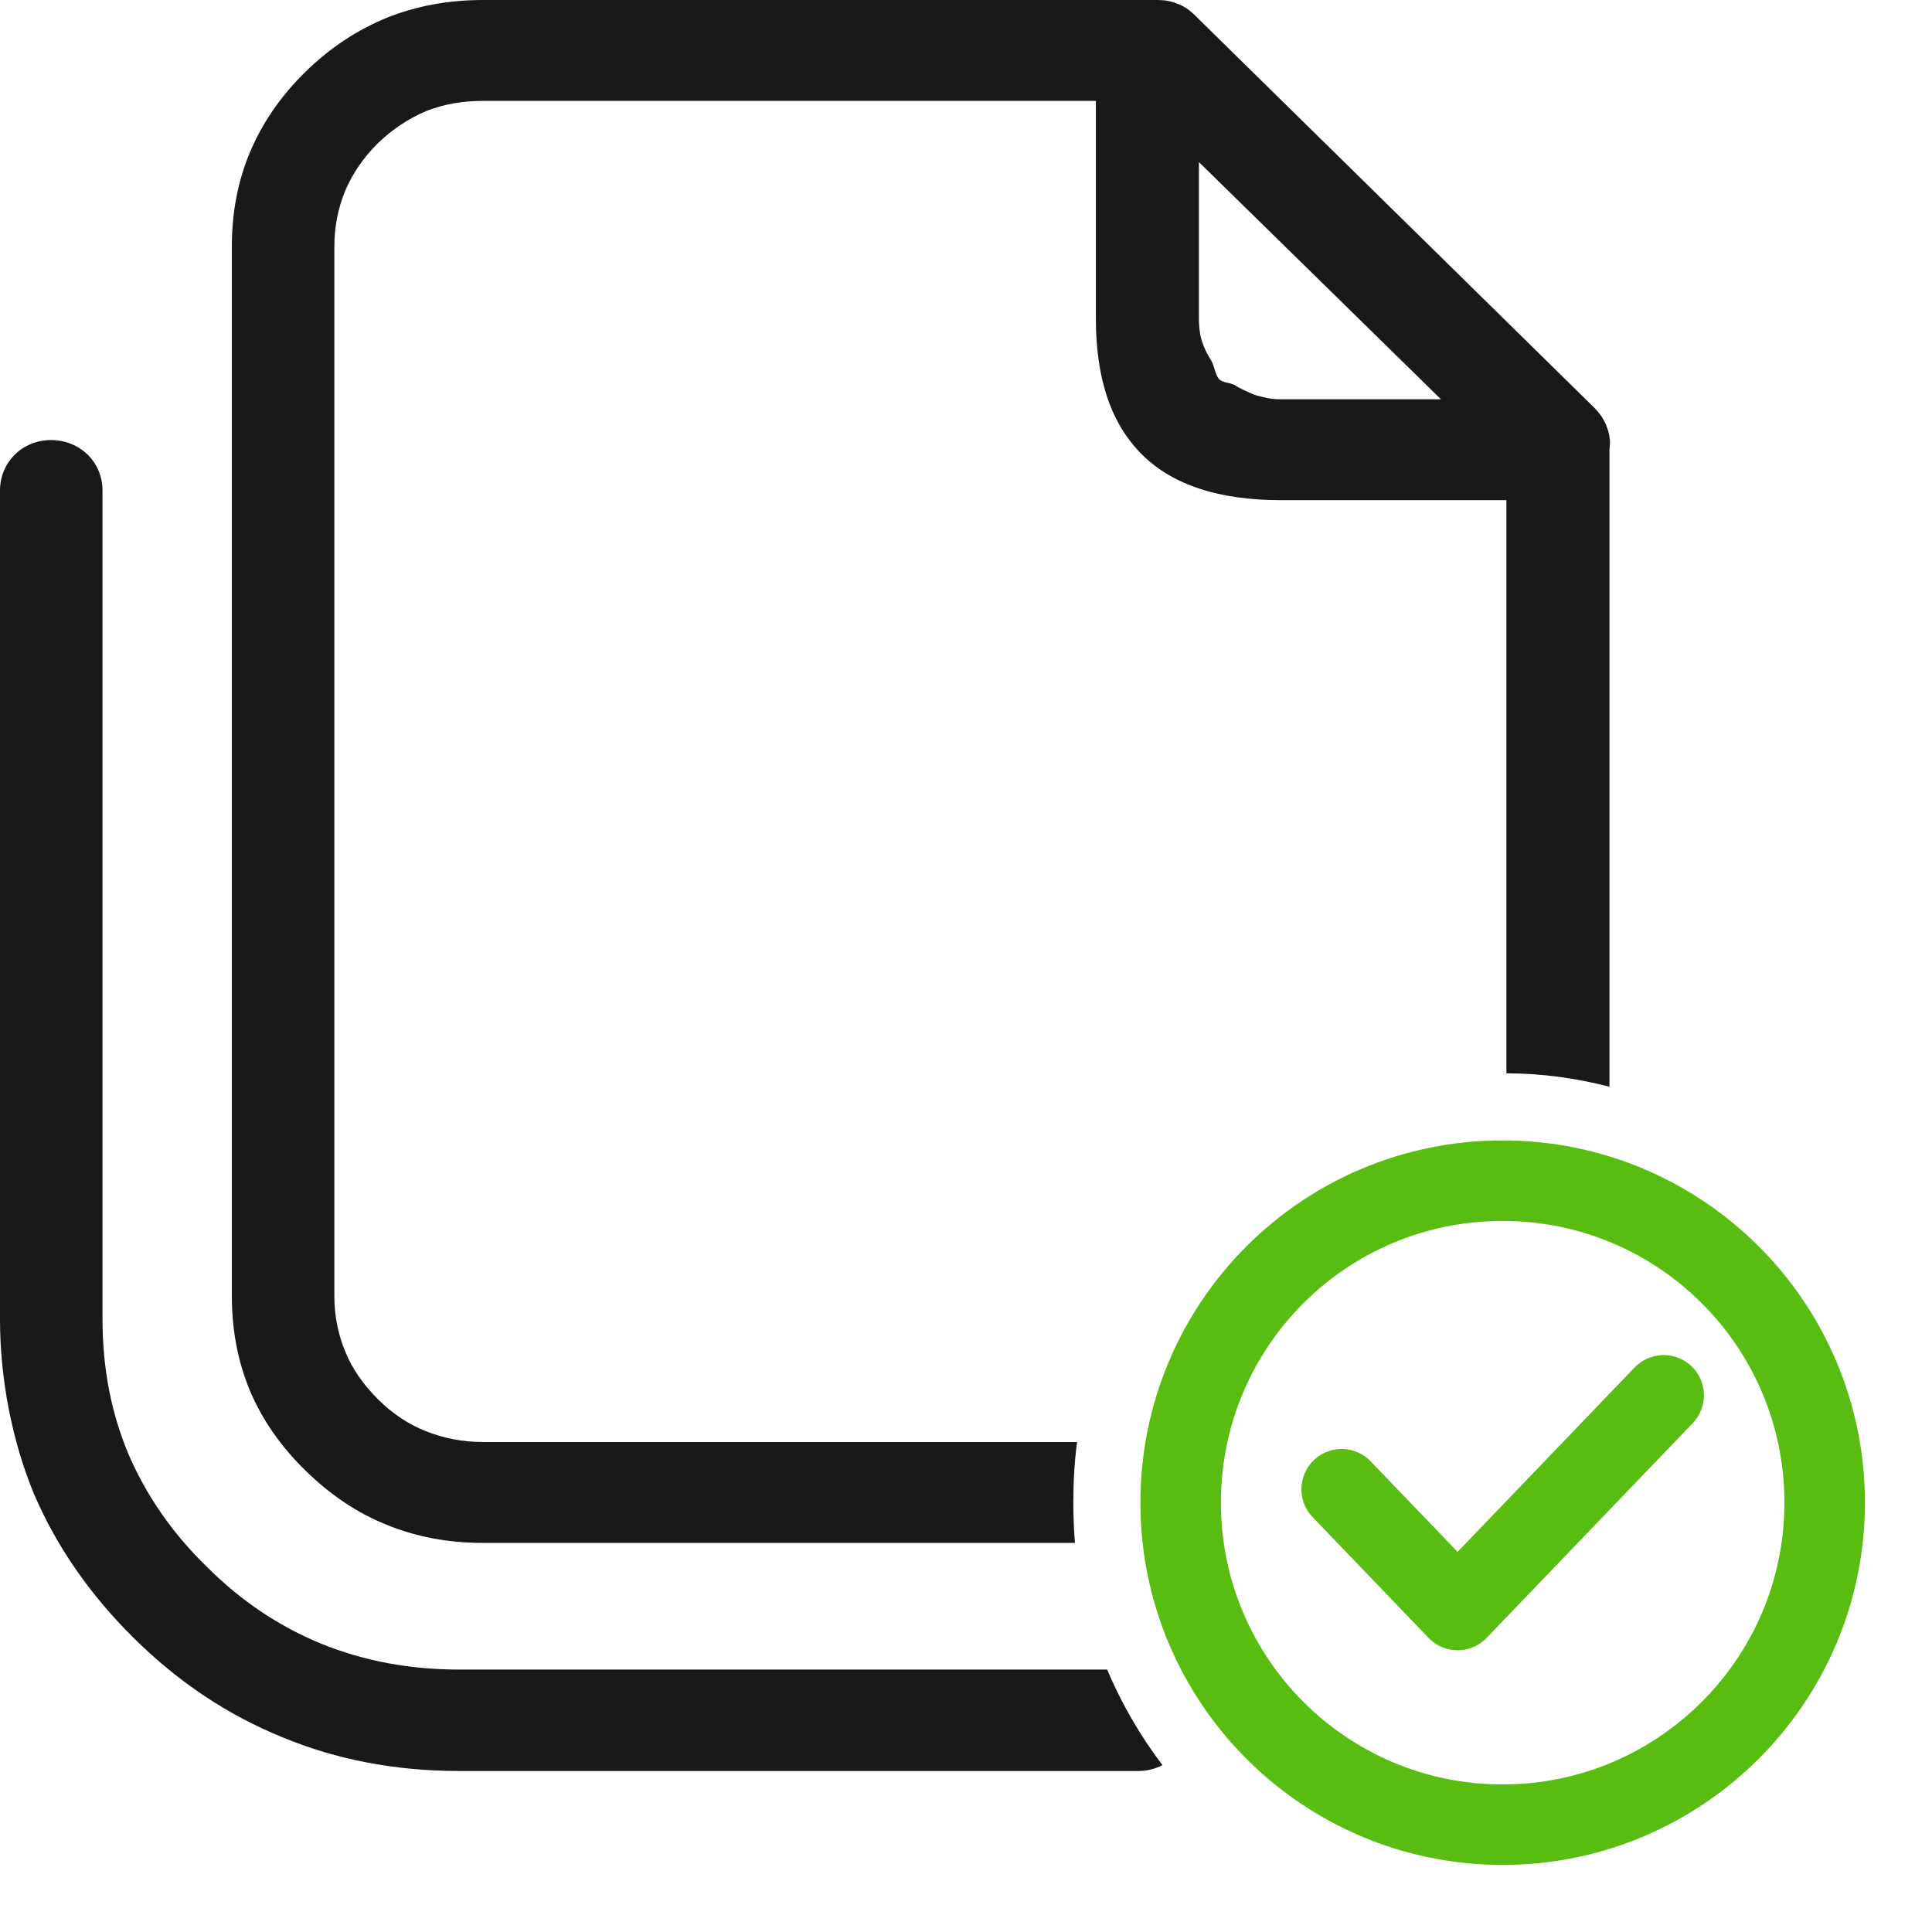 <svg width="36" height="36" viewBox="0 0 36 36" fill="none" xmlns="http://www.w3.org/2000/svg" xmlns:xlink="http://www.w3.org/1999/xlink">
	<desc>
			Created with Pixso.
	</desc>
	<defs>
		<clipPath id="clip44_790">
			<rect width="36" height="36" fill="white" fill-opacity="0"/>
		</clipPath>
	</defs>
	<g clip-path="url(#clip44_790)">
		<path d="M29.99 20.25L29.99 8.38L30 8.26C30 8.14 29.97 8.02 29.92 7.9C29.87 7.79 29.8 7.69 29.71 7.6L22.25 0.27C22.16 0.18 22.05 0.11 21.94 0.07C21.82 0.02 21.7 0 21.57 0L9 0C8.36 0 7.76 0.11 7.21 0.33C6.65 0.56 6.15 0.89 5.69 1.34C5.23 1.79 4.89 2.29 4.66 2.83C4.43 3.38 4.32 3.96 4.32 4.6L4.32 24.14C4.32 24.78 4.43 25.37 4.66 25.92C4.89 26.46 5.23 26.95 5.69 27.4C6.15 27.85 6.65 28.19 7.2 28.41C7.76 28.64 8.36 28.75 9 28.75L20.03 28.75C20.01 28.5 20 28.25 20 28C20 27.61 20.02 27.24 20.07 26.87L9 26.87C8.62 26.87 8.27 26.8 7.94 26.67C7.61 26.54 7.31 26.34 7.04 26.07C6.78 25.81 6.57 25.52 6.44 25.2C6.3 24.87 6.23 24.52 6.23 24.14L6.23 4.6C6.23 4.22 6.3 3.88 6.43 3.56C6.57 3.23 6.77 2.94 7.04 2.67C7.31 2.41 7.61 2.21 7.94 2.07C8.27 1.94 8.62 1.88 9 1.88L20.42 1.88L20.42 5.94C20.42 7.07 20.71 7.91 21.29 8.48C21.86 9.04 22.72 9.32 23.87 9.32L28.07 9.32L28.07 20C28.73 20 29.37 20.09 29.99 20.25ZM20.63 31.11C20.9 31.75 21.25 32.35 21.66 32.89C21.53 32.96 21.37 33 21.21 33L8.56 33C7.37 33 6.27 32.79 5.26 32.37C4.25 31.96 3.33 31.35 2.5 30.53C1.67 29.71 1.05 28.81 0.63 27.83C0.23 26.86 0 25.71 0 24.58L0 9.14C0 8.61 0.42 8.2 0.95 8.2C1.49 8.2 1.91 8.61 1.91 9.14L1.91 24.58C1.91 25.49 2.07 26.33 2.4 27.11C2.73 27.87 3.21 28.57 3.86 29.2C4.5 29.84 5.21 30.31 5.99 30.63C6.78 30.95 7.63 31.11 8.56 31.11L20.63 31.11ZM22.34 3.02L26.85 7.44L23.87 7.44C23.74 7.44 23.66 7.43 23.54 7.4C23.45 7.38 23.37 7.36 23.29 7.32C23.2 7.28 23.11 7.24 23.03 7.19C22.95 7.13 22.8 7.14 22.72 7.07C22.64 6.98 22.63 6.82 22.57 6.72C22.53 6.65 22.49 6.59 22.46 6.52C22.42 6.43 22.39 6.35 22.37 6.26C22.35 6.16 22.34 6.05 22.34 5.94L22.34 3.02Z" fill="#191919" fill-opacity="1" fill-rule="evenodd"/>
		<path d="M34 28C34 31.31 31.31 34 28 34C24.68 34 22 31.31 22 28C22 24.68 24.68 22 28 22C31.31 22 34 24.68 34 28Z" fill="#000000" fill-opacity="0" fill-rule="evenodd"/>
		<path d="M28 34C24.68 34 22 31.31 22 28C22 24.68 24.68 22 28 22C31.31 22 34 24.68 34 28C34 31.31 31.31 34 28 34ZM25 27.75L27.16 30L31 26" stroke="#58BC11" stroke-opacity="1" stroke-width="1.5" stroke-linejoin="round" stroke-linecap="round"/>
	</g>
</svg>
